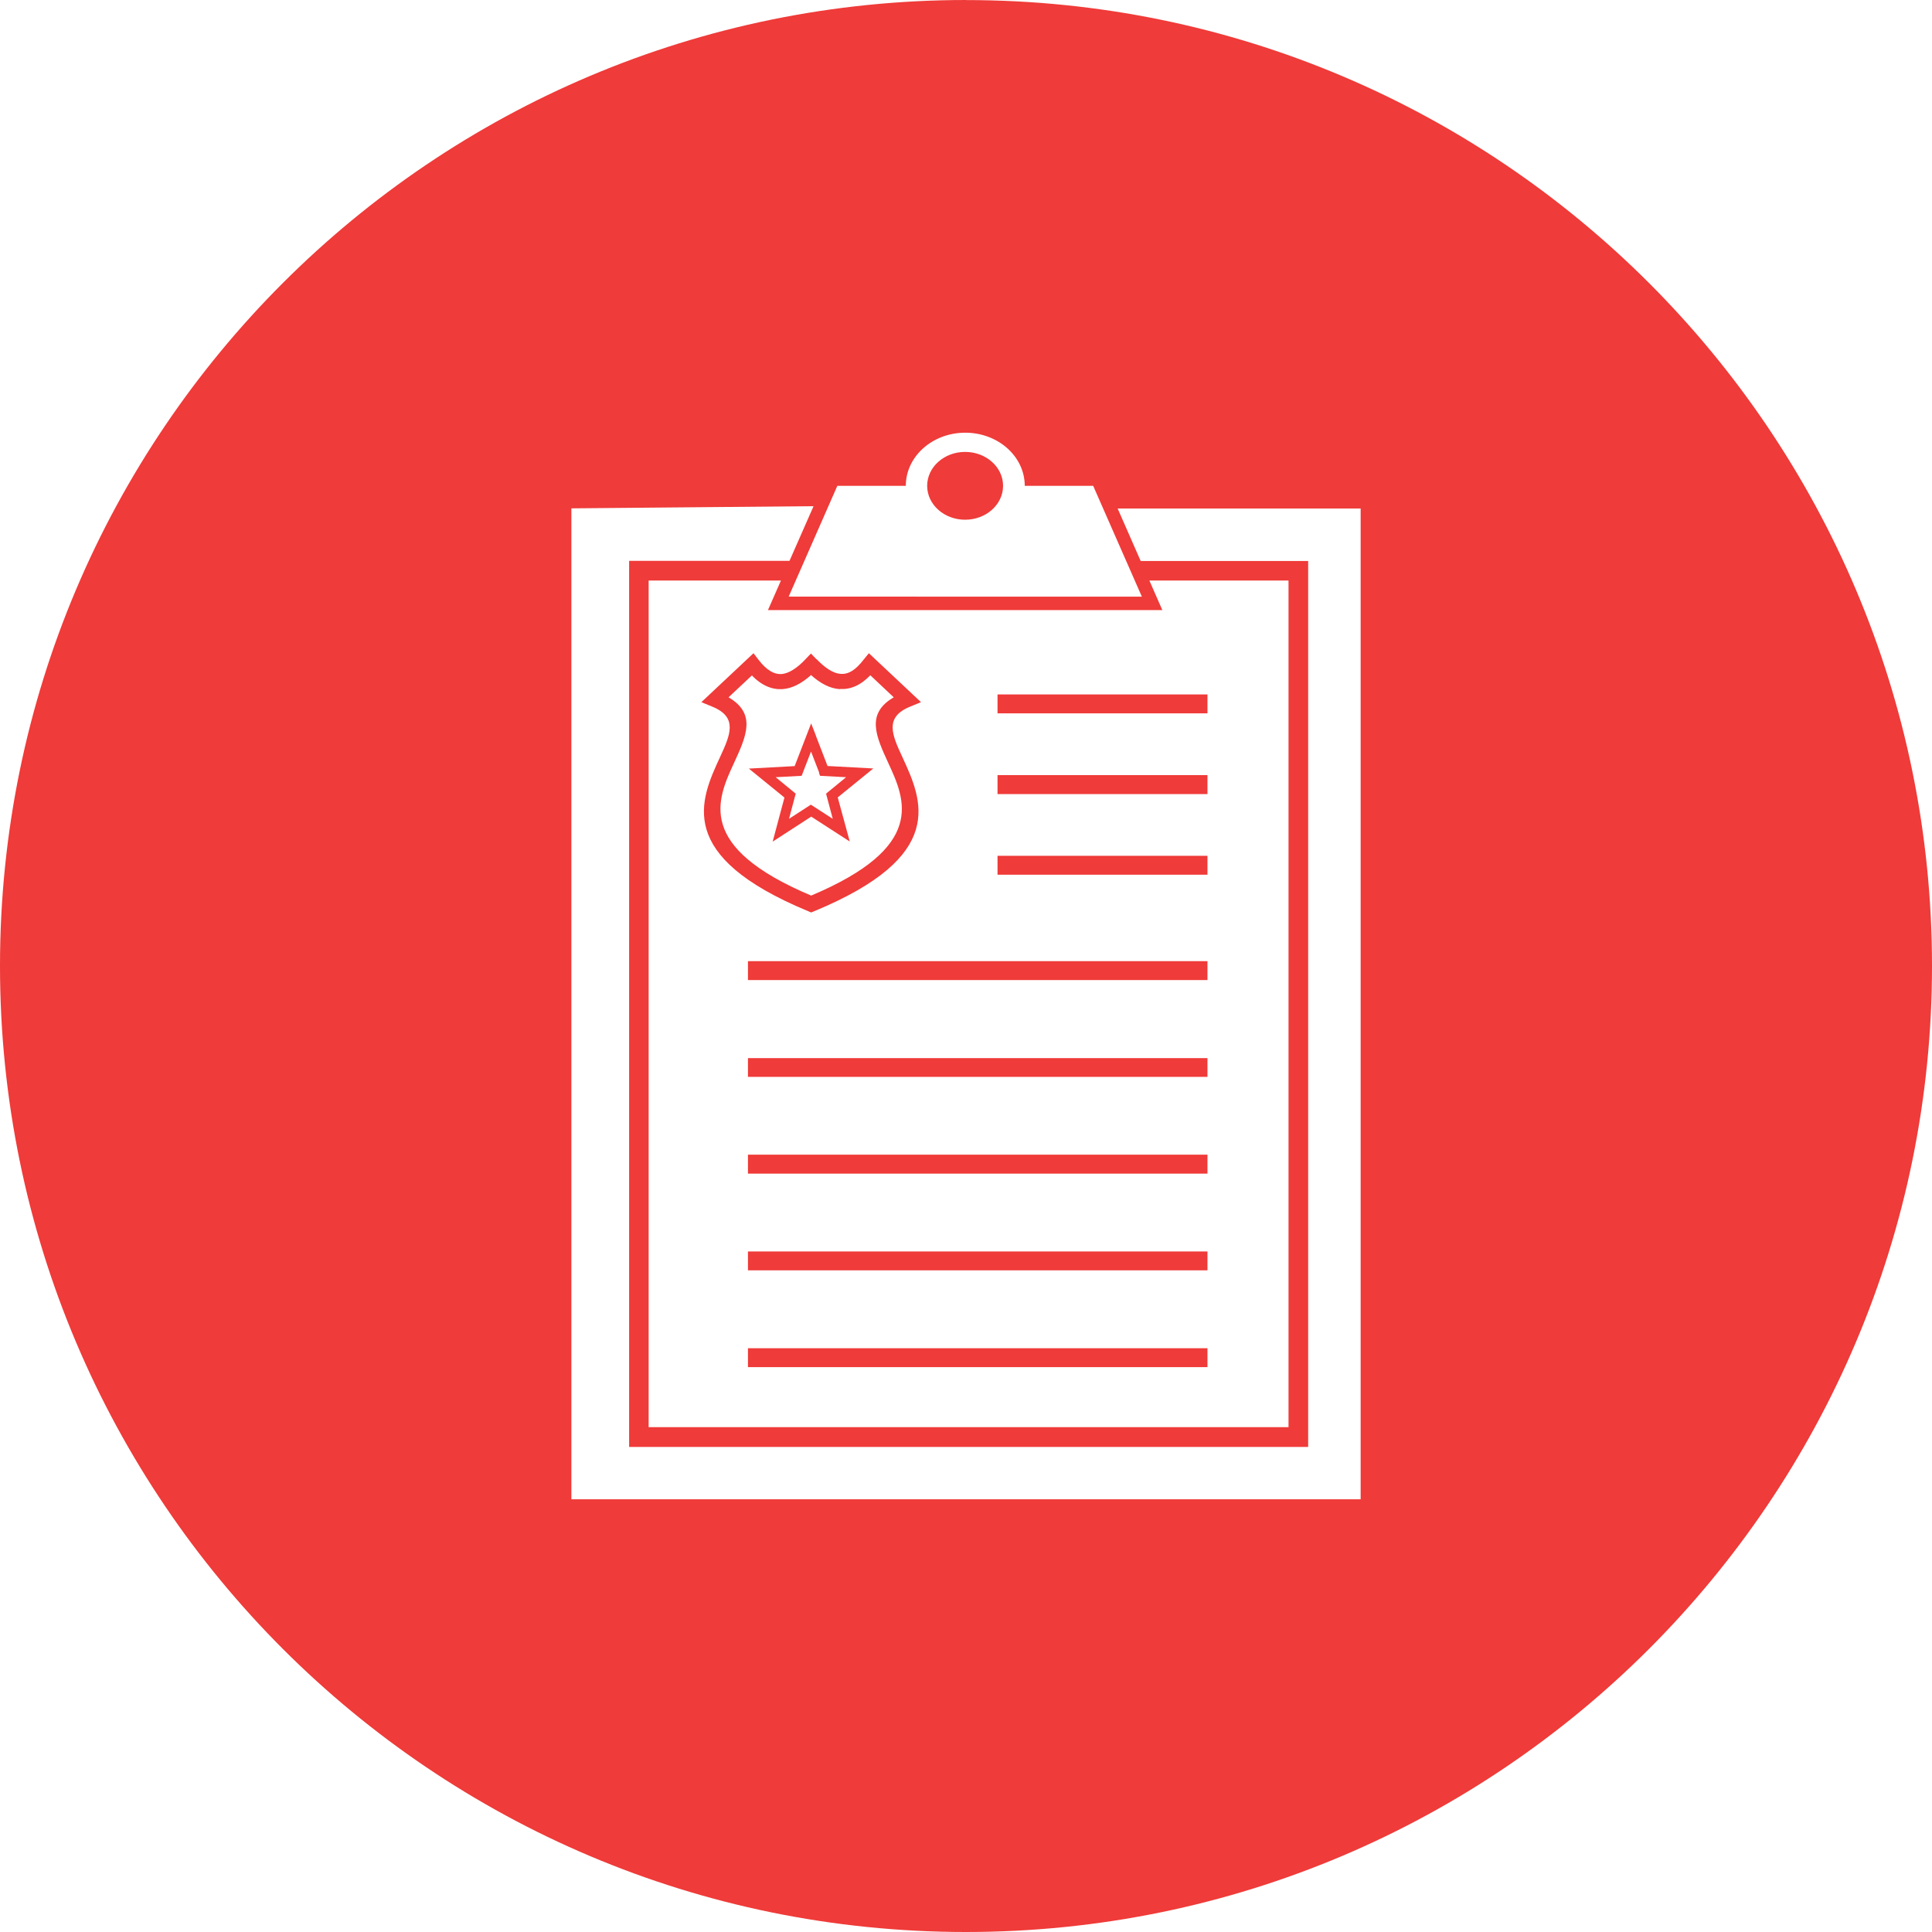<svg width="107" height="107" viewBox="0 0 107 107" fill="none" xmlns="http://www.w3.org/2000/svg">
<path fill-rule="evenodd" clip-rule="evenodd" d="M53.501 0.004C83.048 0.004 107 23.966 107 53.494C107 83.022 83.048 107 53.501 107C23.954 107 0 83.042 0 53.494C0 23.947 23.954 0 53.512 0L53.501 0.004ZM31.645 28.154L45.057 28.034L43.725 31.062H34.843V80.136H72.45V31.071H63.175L61.899 28.163H75.357V83.034H31.645V28.154ZM35.924 32.15H43.252L42.532 33.788H64.374L63.655 32.15H71.362V79.04H35.924V32.148V32.15ZM45.181 40.735L45.832 42.423L48.367 42.56L46.396 44.163L47.062 46.605L44.928 45.227L42.792 46.612L43.445 44.17L41.473 42.567L44.011 42.429L44.924 40.063L45.188 40.742L45.181 40.735ZM45.372 42.798L44.917 41.621L44.397 42.967L42.959 43.044L44.069 43.955L43.698 45.349L44.908 44.565L46.12 45.349L45.75 43.955L46.86 43.044L45.419 42.967L45.354 42.798H45.372ZM45.223 36.504C45.692 36.992 46.143 37.296 46.567 37.323C46.991 37.349 47.382 37.114 47.826 36.539L48.121 36.177L51.008 38.888L50.399 39.139C48.96 39.727 49.416 40.718 49.973 41.923C51.083 44.325 52.495 47.402 45.088 50.468L44.926 50.535L44.766 50.468C37.361 47.402 38.771 44.325 39.881 41.923C40.436 40.718 40.891 39.727 39.453 39.139L38.844 38.888L41.731 36.177L42.015 36.548C42.459 37.123 42.879 37.356 43.276 37.332C43.673 37.307 44.151 37.001 44.608 36.513L44.913 36.193L45.219 36.513L45.223 36.504ZM46.513 38.167C45.963 38.133 45.434 37.849 44.917 37.387C44.402 37.849 43.871 38.133 43.323 38.167C42.774 38.2 42.186 37.976 41.642 37.407L40.349 38.62C41.904 39.528 41.335 40.773 40.649 42.261C39.712 44.294 38.516 46.898 44.924 49.6C51.332 46.898 50.135 44.294 49.198 42.261C48.514 40.773 47.941 39.528 49.498 38.62L48.201 37.398C47.657 37.965 47.091 38.195 46.52 38.158L46.513 38.167ZM66.873 54.28H41.424V53.233H66.873V54.28ZM66.873 75.716H41.424V74.668H66.873V75.716ZM66.873 70.356H41.424V69.309H66.873V70.356ZM66.873 64.999H41.424V63.949H66.873V64.999ZM66.873 59.64H41.424V58.601H66.873V59.649V59.64ZM55.246 38.46H66.873V39.508H55.246V38.457V38.46ZM55.246 47.396H66.873V48.444H55.246V47.396ZM55.246 42.927H66.873V43.977H55.246V42.927ZM63.24 33.045L60.544 26.908H56.754C56.754 25.281 55.277 23.964 53.459 23.964C51.64 23.964 50.166 25.281 50.166 26.908H46.374L43.68 33.042L63.24 33.045ZM53.45 25.028C54.611 25.028 55.553 25.867 55.553 26.906C55.553 27.945 54.611 28.784 53.45 28.784C52.289 28.784 51.349 27.943 51.349 26.906C51.349 25.869 52.291 25.028 53.45 25.028Z" fill="#EF3B39"/>
</svg>
